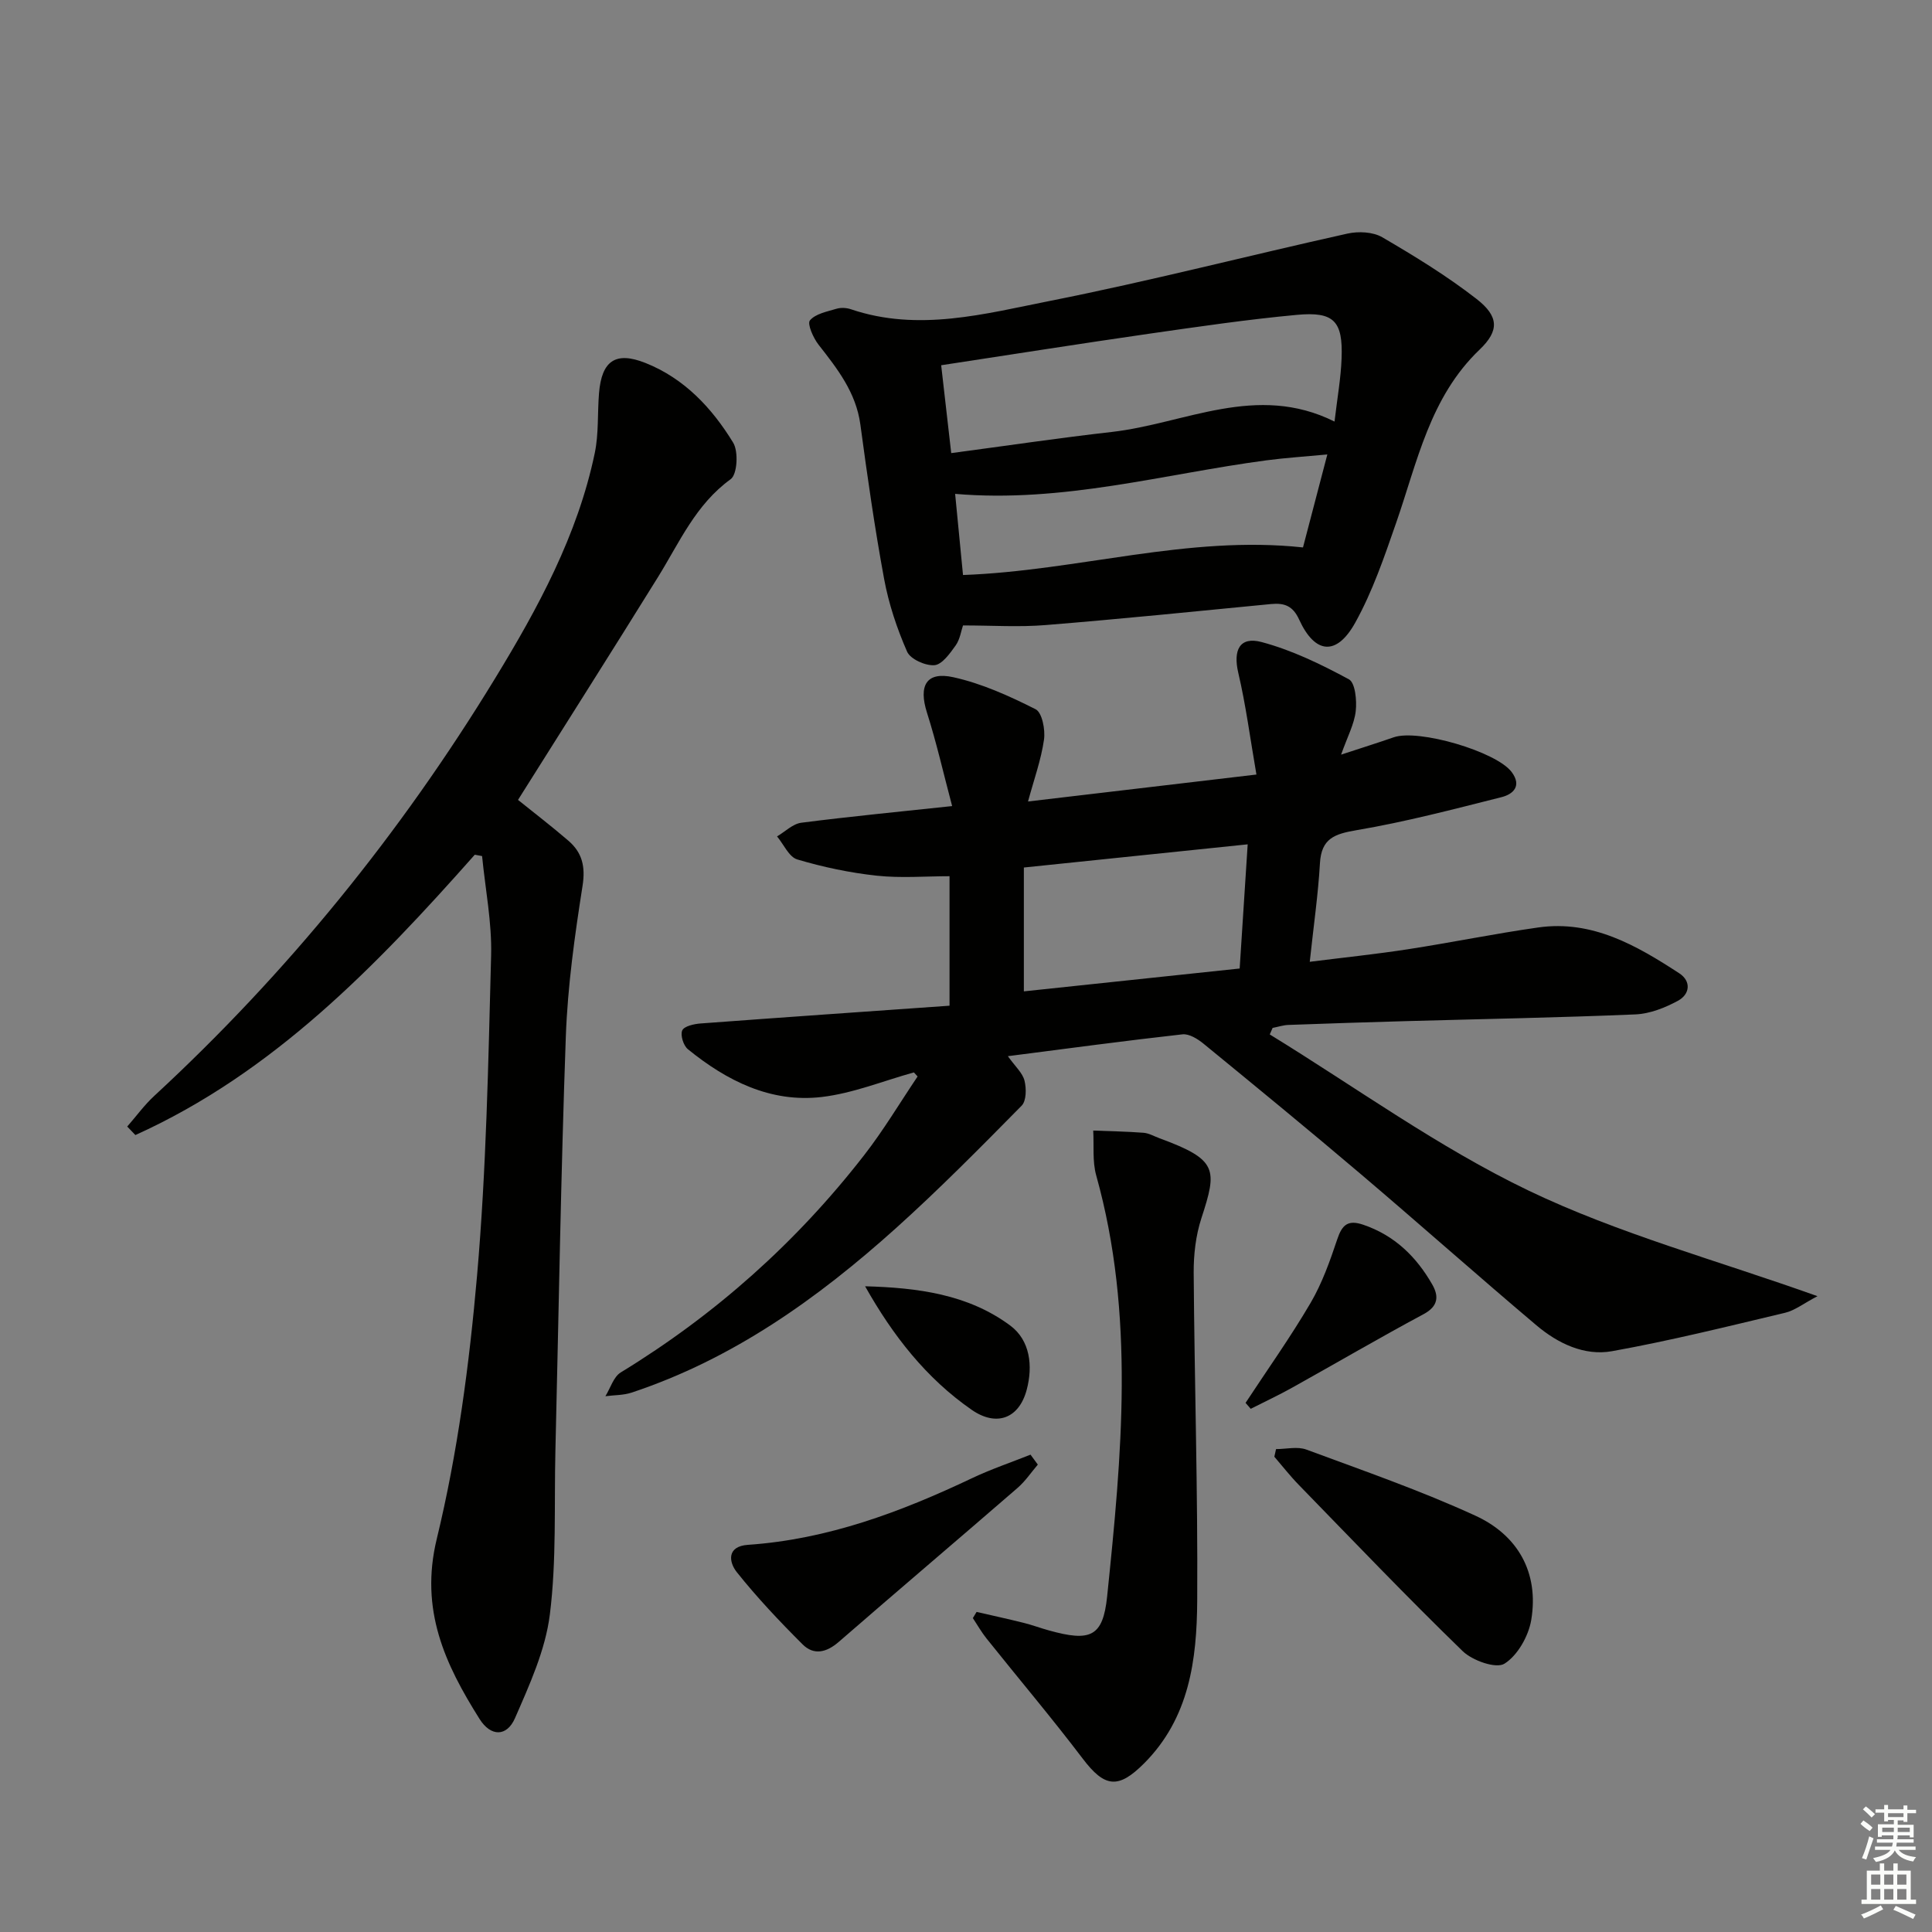 <svg enable-background="new 0 0 400 400" viewBox="0 0 400 400" xmlns="http://www.w3.org/2000/svg"><rect x="0" y="0" width="400" height="400" fill="#808080" stroke="none"/><g fill="#010100"><path d="m189.21 222.03c-6.35 1.76-12.61 4.33-19.08 5.09-10.58 1.24-19.66-3.35-27.71-9.89-.92-.75-1.6-2.92-1.17-3.89.39-.88 2.43-1.34 3.78-1.44 17.06-1.27 34.12-2.45 51.56-3.68 0-9.15 0-17.72 0-26.81-4.93 0-10.05.43-15.07-.11-5.55-.6-11.1-1.77-16.45-3.36-1.72-.51-2.81-3.12-4.19-4.77 1.67-.98 3.25-2.6 5.01-2.83 10.19-1.31 20.43-2.29 31.24-3.45-1.79-6.73-3.23-13.12-5.21-19.34-1.77-5.56-.17-8.58 5.45-7.34 5.9 1.3 11.61 3.89 17.04 6.63 1.35.68 2.03 4.24 1.74 6.29-.6 4.18-2.07 8.24-3.31 12.81 15.77-1.86 30.85-3.64 47.29-5.58-1.31-7.55-2.19-14.39-3.76-21.07-1.09-4.66.26-7.58 4.83-6.36 6.28 1.67 12.32 4.61 18.07 7.71 1.32.71 1.67 4.39 1.42 6.59-.31 2.71-1.72 5.3-3.03 9.01 4.19-1.38 7.56-2.43 10.89-3.59 5.11-1.78 21.27 2.95 24.43 7.2 2.15 2.89.29 4.59-2.1 5.19-9.96 2.51-19.91 5.13-30.02 6.84-4.58.78-7.29 1.72-7.58 6.85-.37 6.44-1.3 12.85-2.11 20.4 7.06-.89 13.73-1.58 20.34-2.6 9.01-1.39 17.96-3.23 26.98-4.51 11.17-1.58 20.33 3.72 29.17 9.48 2.56 1.67 2.2 4.37-.26 5.7-2.68 1.45-5.81 2.69-8.79 2.82-15.8.67-31.61.95-47.41 1.39-8.15.23-16.3.49-24.44.79-1.1.04-2.18.41-3.28.62-.2.45-.4.9-.59 1.35 17.8 10.92 34.87 23.35 53.59 32.33 18.63 8.93 38.93 14.4 59.81 21.86-2.88 1.51-4.69 2.96-6.72 3.44-11.9 2.83-23.79 5.79-35.82 7.95-5.74 1.03-11.22-1.62-15.64-5.35-12.2-10.3-24.13-20.92-36.31-31.26-10.77-9.15-21.7-18.11-32.63-27.06-1.21-.99-2.99-2.09-4.37-1.93-11.84 1.32-23.65 2.92-36.13 4.52 1.53 2.15 3.04 3.46 3.44 5.06.41 1.63.4 4.2-.6 5.2-8.51 8.63-17.03 17.27-26.04 25.37-16.19 14.55-33.74 27.07-54.69 34.02-1.71.57-3.62.51-5.44.75 1.04-1.67 1.68-4.01 3.19-4.93 19.54-11.93 36.35-26.91 50.37-44.96 4.03-5.18 7.41-10.86 11.08-16.31-.25-.28-.51-.56-.77-.84zm67.45-21.51c.58-8.88 1.12-17.26 1.66-25.71-15.59 1.62-30.7 3.18-46.34 4.8v25.64c14.92-1.58 29.56-3.13 44.68-4.73z"/><path d="m98.3 176.96c-20.46 23.09-41.74 45.15-70.27 58.04-.56-.59-1.12-1.17-1.69-1.76 1.86-2.12 3.53-4.44 5.59-6.34 27.57-25.47 51-54.37 70.52-86.36 8.91-14.6 17.14-29.72 20.69-46.74.84-4.02.54-8.26.88-12.4.55-6.72 3.44-8.71 9.62-6.25 8.05 3.2 13.77 9.33 18.15 16.49 1.13 1.84.86 6.58-.51 7.57-7.25 5.24-10.6 13.09-15.04 20.25-9.54 15.38-19.25 30.66-28.99 46.15 3.28 2.65 6.95 5.45 10.44 8.46 2.84 2.45 3.55 5.33 2.92 9.34-1.62 10.31-3.08 20.72-3.46 31.13-1.03 28.6-1.47 57.22-2.16 85.84-.27 11.31.25 22.72-1.15 33.89-.92 7.35-4.2 14.54-7.22 21.46-1.68 3.85-4.99 3.88-7.33.17-7.14-11.34-12.43-22.59-8.86-37.3 4.32-17.81 6.74-36.21 8.34-54.5 1.92-22.01 2.33-44.16 2.91-66.27.18-6.84-1.2-13.72-1.87-20.59-.49-.08-1-.18-1.51-.28z"/><path d="m199.38 129.49c-.39 1.12-.62 2.87-1.52 4.14-1.18 1.65-2.81 3.96-4.39 4.09-1.87.15-4.99-1.25-5.67-2.81-2.1-4.79-3.8-9.89-4.75-15.03-1.96-10.6-3.48-21.29-4.92-31.98-.9-6.65-4.75-11.54-8.67-16.55-1.09-1.4-2.37-4.31-1.77-5.02 1.16-1.38 3.56-1.82 5.52-2.41.9-.27 2.06-.2 2.97.11 13.97 4.73 27.72.94 41.25-1.74 20.63-4.09 41.02-9.37 61.56-13.93 2.27-.5 5.27-.36 7.19.76 6.72 3.92 13.41 8.02 19.53 12.78 4.62 3.6 4.73 6.56.64 10.47-10.33 9.87-12.9 23.26-17.3 35.9-2.44 7.02-4.87 14.18-8.46 20.64-3.87 6.97-8.35 6.51-11.62-.64-1.3-2.85-3.06-3.47-5.81-3.21-15.54 1.51-31.08 3.09-46.64 4.35-5.54.46-11.14.08-17.14.08zm-2.44-35.68c11.58-1.54 22.4-3.15 33.25-4.38 15.19-1.73 29.95-10.2 46.11-2.15.57-4.88 1.31-8.96 1.46-13.05.3-7.75-1.55-9.76-9.27-9.04-10.24.95-20.43 2.45-30.62 3.91-14.21 2.05-28.39 4.29-43.01 6.52.61 5.3 1.32 11.48 2.08 18.19zm.81 8.44c.55 5.62 1.08 11.15 1.63 16.8 23.76-.86 46.51-8.29 70.39-5.71 1.66-6.35 3.27-12.48 5.04-19.25-4.78.45-8.72.7-12.63 1.22-21.23 2.82-42.11 8.85-64.43 6.94z"/><path d="m202.19 333.73c3.26.75 6.53 1.46 9.77 2.27 1.77.44 3.48 1.09 5.24 1.57 8.51 2.36 11.15 1.37 12.02-7.03 3-29.12 5.82-58.29-2.26-87.18-.82-2.93-.44-6.19-.62-9.29 3.48.14 6.96.19 10.43.46 1.12.09 2.19.73 3.28 1.13 12.11 4.45 11.99 6.41 8.68 16.58-1.16 3.56-1.61 7.5-1.59 11.25.16 22.64.87 45.28.73 67.91-.08 12.19-1.6 24.28-11.01 33.7-5.32 5.32-8.13 5.03-12.7-1-6.42-8.46-13.29-16.58-19.92-24.88-1.05-1.32-1.89-2.8-2.82-4.21.25-.43.51-.85.77-1.28z"/><path d="m264.19 300.02c2.1 0 4.43-.59 6.28.1 11.75 4.35 23.63 8.47 35 13.69 8.76 4.02 13.19 11.75 11.56 21.57-.56 3.35-2.82 7.36-5.55 9.07-1.74 1.09-6.63-.64-8.65-2.6-11.55-11.21-22.67-22.85-33.89-34.38-1.81-1.85-3.41-3.91-5.1-5.87.11-.53.23-1.06.35-1.58z"/><path d="m214.87 303.23c-1.39 1.63-2.61 3.46-4.21 4.84-12.3 10.66-24.72 21.19-37 31.86-2.54 2.21-5.17 2.84-7.5.51-4.77-4.76-9.42-9.68-13.62-14.95-1.63-2.05-2.14-5.35 2.33-5.65 16.5-1.13 31.63-6.8 46.38-13.8 3.92-1.86 8.07-3.26 12.11-4.87.51.69 1.01 1.37 1.51 2.06z"/><path d="m257.88 290.45c4.52-6.88 9.31-13.61 13.47-20.71 2.39-4.08 4.01-8.67 5.52-13.18 1-2.99 2.22-4.07 5.38-2.99 6.5 2.21 11.01 6.64 14.3 12.4 1.35 2.37 1.26 4.46-1.79 6.1-9.16 4.91-18.13 10.16-27.21 15.22-2.81 1.57-5.73 2.93-8.6 4.39-.36-.41-.72-.82-1.07-1.23z"/><path d="m179.11 266.31c10.79.29 21.3 1.63 30.06 8.14 4.11 3.06 4.71 8.36 3.4 13.28-1.59 5.99-6.28 7.7-11.39 4.16-9.41-6.53-16.31-15.35-22.07-25.58z"/></g><path d="m385.2 377.6.6-.7c.6.4 1.3.9 1.9 1.5l-.6.7c-.8-.5-1.4-1-1.9-1.5zm.3 7.1c.6-1.4 1.1-2.9 1.5-4.5.3.1.6.3.9.4-.5 1.4-1 2.9-1.5 4.4zm.2-10.1.6-.6c.7.5 1.3 1.1 1.9 1.6l-.7.7c-.6-.6-1.2-1.2-1.8-1.7zm8.4-.8h.8v.9h1.8v.7h-1.8v1.8h-.8v-.3h-1.2v.9h3.3v2.6h-.8v-.4h-2.5c0 .3 0 .6-.1.8h3.4v.7h-3.5c0 .3-.1.6-.1.8h4v.7h-3.5c.7.9 1.9 1.3 3.6 1.5-.2.2-.4.5-.6.9-1.9-.3-3.2-1.1-3.8-2.3-.5 1.1-1.8 2-3.9 2.4-.2-.3-.4-.5-.6-.8 1.9-.4 3.1-.9 3.6-1.7h-3.2v-.7h3.5c.1-.2.1-.5.2-.8h-3.3v-.7h3.4c0-.2 0-.5 0-.8h-2.4v.3h-.8v-2.6h3.3v-.9h-1.2v.3h-.8v-1.8h-1.8v-.7h1.8v-.9h.8v.9h3.2zm-4.4 5.5h2.4c0-.3 0-.6 0-.9h-2.4zm1.2-3.1h3.2v-.8h-3.2zm4.4 2.2h-2.4v.9h2.5v-.9z" fill="#fbfcfa"/><path d="m389.2 385.8h.9v1.5h1.9v-1.5h.9v1.5h2.7v6h1.1v.9h-11.3v-.9h1.1v-6h2.7zm.2 8.7.5.8c-1.2.6-2.5 1.3-4 1.9-.2-.3-.3-.6-.6-.8 1.6-.6 3-1.3 4.1-1.9zm-2-4.3h1.9v-2.1h-1.9zm0 3.1h1.9v-2.2h-1.9zm2.7-3.1h1.9v-2.1h-1.9zm0 3.1h1.9v-2.2h-1.9zm2.4 1.3c1.4.6 2.7 1.2 4.1 1.8l-.5.9c-1.5-.7-2.8-1.4-4.1-1.9zm2.2-6.5h-1.9v2.1h1.9zm-1.9 5.2h1.9v-2.2h-1.9z" fill="#fbfcfa"/></svg>